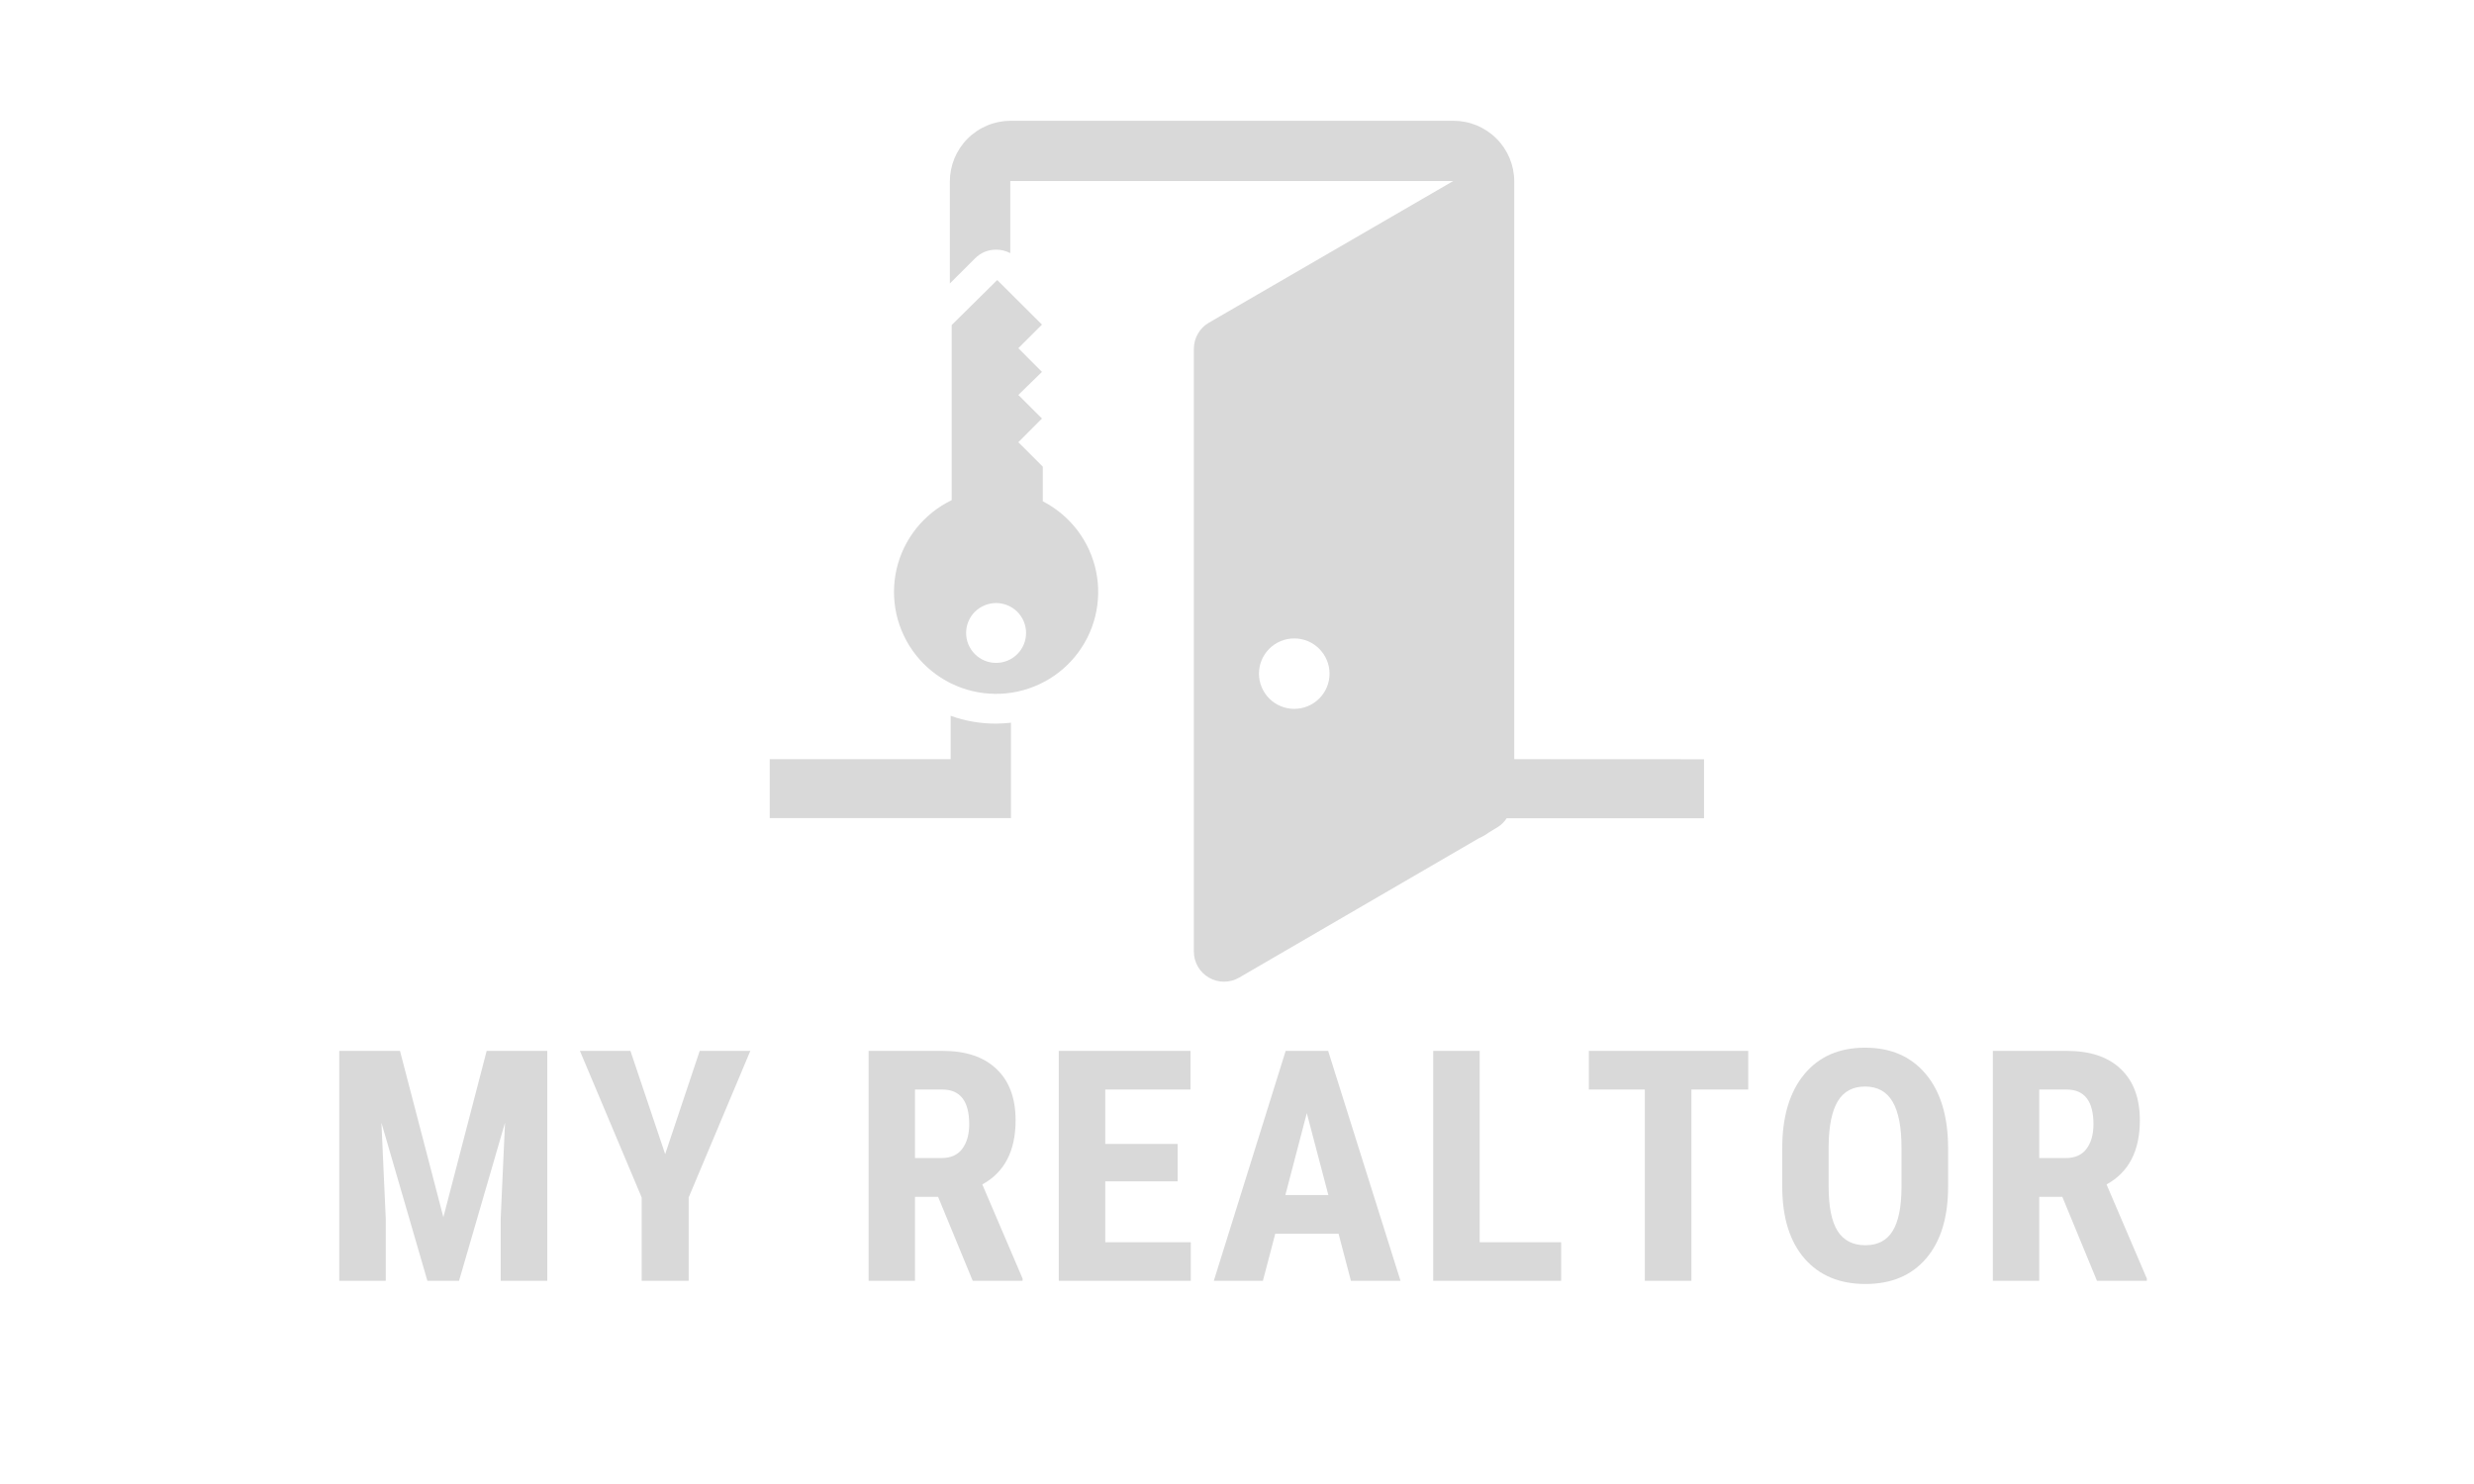 <?xml version="1.0" encoding="UTF-8"?>
<svg xmlns="http://www.w3.org/2000/svg" xmlns:xlink="http://www.w3.org/1999/xlink" width="375pt" height="225pt" viewBox="0 0 375 225" version="1.2">
<defs>
<g>
<symbol overflow="visible" id="glyph0-0">
<path style="stroke:none;" d="M 16.734 0 L 2.484 0 L 2.484 -34.859 L 16.734 -34.859 Z M 15.641 -2.062 L 15.641 -32.797 L 10.156 -17.422 Z M 3.562 -32.578 L 3.562 -2.25 L 8.984 -17.422 Z M 4.375 -1.297 L 14.719 -1.297 L 9.547 -15.781 Z M 9.547 -19.062 L 14.719 -33.562 L 4.375 -33.562 Z M 9.547 -19.062 "/>
</symbol>
<symbol overflow="visible" id="glyph0-1">
<path style="stroke:none;" d="M 12 -34.859 L 18.578 -9.641 L 25.141 -34.859 L 34.328 -34.859 L 34.328 0 L 27.266 0 L 27.266 -9.438 L 27.922 -23.969 L 20.953 0 L 16.156 0 L 9.188 -23.969 L 9.844 -9.438 L 9.844 0 L 2.797 0 L 2.797 -34.859 Z M 12 -34.859 "/>
</symbol>
<symbol overflow="visible" id="glyph0-2">
<path style="stroke:none;" d="M 13.312 -19.203 L 18.547 -34.859 L 26.219 -34.859 L 16.875 -12.641 L 16.875 0 L 9.75 0 L 9.75 -12.641 L 0.391 -34.859 L 8.047 -34.859 Z M 13.312 -19.203 "/>
</symbol>
<symbol overflow="visible" id="glyph0-3">
<path style="stroke:none;" d=""/>
</symbol>
<symbol overflow="visible" id="glyph0-4">
<path style="stroke:none;" d="M 13.359 -12.734 L 9.859 -12.734 L 9.859 0 L 2.828 0 L 2.828 -34.859 L 14.047 -34.859 C 17.578 -34.859 20.301 -33.941 22.219 -32.109 C 24.145 -30.285 25.109 -27.691 25.109 -24.328 C 25.109 -19.691 23.426 -16.453 20.062 -14.609 L 26.172 -0.328 L 26.172 0 L 18.609 0 Z M 9.859 -18.609 L 13.859 -18.609 C 15.266 -18.609 16.316 -19.07 17.016 -20 C 17.723 -20.938 18.078 -22.188 18.078 -23.75 C 18.078 -27.25 16.711 -29 13.984 -29 L 9.859 -29 Z M 9.859 -18.609 "/>
</symbol>
<symbol overflow="visible" id="glyph0-5">
<path style="stroke:none;" d="M 20.812 -15.078 L 9.844 -15.078 L 9.844 -5.844 L 22.812 -5.844 L 22.812 0 L 2.797 0 L 2.797 -34.859 L 22.766 -34.859 L 22.766 -29 L 9.844 -29 L 9.844 -20.75 L 20.812 -20.75 Z M 20.812 -15.078 "/>
</symbol>
<symbol overflow="visible" id="glyph0-6">
<path style="stroke:none;" d="M 19.438 -7.141 L 9.844 -7.141 L 7.969 0 L 0.531 0 L 11.422 -34.859 L 17.859 -34.859 L 28.828 0 L 21.312 0 Z M 11.375 -13 L 17.891 -13 L 14.625 -25.422 Z M 11.375 -13 "/>
</symbol>
<symbol overflow="visible" id="glyph0-7">
<path style="stroke:none;" d="M 9.844 -5.844 L 22.188 -5.844 L 22.188 0 L 2.797 0 L 2.797 -34.859 L 9.844 -34.859 Z M 9.844 -5.844 "/>
</symbol>
<symbol overflow="visible" id="glyph0-8">
<path style="stroke:none;" d="M 25.375 -29 L 16.766 -29 L 16.766 0 L 9.703 0 L 9.703 -29 L 1.219 -29 L 1.219 -34.859 L 25.375 -34.859 Z M 25.375 -29 "/>
</symbol>
<symbol overflow="visible" id="glyph0-9">
<path style="stroke:none;" d="M 27.344 -14.297 C 27.344 -9.617 26.234 -5.984 24.016 -3.391 C 21.805 -0.805 18.738 0.484 14.812 0.484 C 10.906 0.484 7.832 -0.797 5.594 -3.359 C 3.363 -5.922 2.234 -9.508 2.203 -14.125 L 2.203 -20.094 C 2.203 -24.875 3.312 -28.609 5.531 -31.297 C 7.75 -33.992 10.828 -35.344 14.766 -35.344 C 18.648 -35.344 21.707 -34.02 23.938 -31.375 C 26.176 -28.727 27.312 -25.02 27.344 -20.25 Z M 20.281 -20.141 C 20.281 -23.273 19.832 -25.609 18.938 -27.141 C 18.039 -28.68 16.648 -29.453 14.766 -29.453 C 12.898 -29.453 11.52 -28.711 10.625 -27.234 C 9.738 -25.754 9.273 -23.508 9.234 -20.5 L 9.234 -14.297 C 9.234 -11.242 9.688 -8.992 10.594 -7.547 C 11.508 -6.109 12.914 -5.391 14.812 -5.391 C 16.656 -5.391 18.02 -6.094 18.906 -7.5 C 19.801 -8.914 20.258 -11.109 20.281 -14.078 Z M 20.281 -20.141 "/>
</symbol>
</g>
<clipPath id="clip1">
  <path d="M 116.672 18.07 L 258.422 18.07 L 258.422 149 L 116.672 149 Z M 116.672 18.07 "/>
</clipPath>
</defs>
<g id="surface1">
<path style=" stroke:none;fill-rule:nonzero;fill:rgb(85.1%,85.1%,85.1%);fill-opacity:1;" d="M 158.059 76.004 L 158.059 70.742 L 154.355 67.047 L 157.938 63.457 L 154.355 59.883 L 157.938 56.383 L 154.355 52.793 L 157.938 49.215 L 151.156 42.457 L 144.254 49.281 L 144.254 75.832 C 143.734 76.082 143.23 76.363 142.742 76.668 C 142.254 76.977 141.785 77.309 141.336 77.668 C 140.883 78.027 140.453 78.41 140.047 78.816 C 139.641 79.223 139.254 79.648 138.895 80.102 C 138.535 80.551 138.203 81.02 137.895 81.504 C 137.586 81.992 137.309 82.492 137.055 83.012 C 136.805 83.531 136.582 84.059 136.391 84.602 C 136.199 85.145 136.039 85.699 135.906 86.258 C 135.777 86.82 135.68 87.387 135.613 87.957 C 135.547 88.527 135.512 89.102 135.508 89.68 C 135.504 90.254 135.535 90.828 135.598 91.398 C 135.656 91.973 135.75 92.539 135.875 93.102 C 136 93.664 136.156 94.215 136.344 94.762 C 136.531 95.305 136.75 95.84 136.996 96.359 C 137.242 96.879 137.516 97.383 137.82 97.875 C 138.121 98.363 138.453 98.832 138.809 99.285 C 139.164 99.738 139.543 100.172 139.949 100.582 C 140.352 100.992 140.777 101.379 141.227 101.742 C 141.672 102.105 142.141 102.441 142.625 102.754 C 143.109 103.062 143.609 103.348 144.129 103.602 C 144.645 103.855 145.176 104.082 145.715 104.277 C 146.258 104.473 146.809 104.641 147.371 104.773 C 147.93 104.906 148.496 105.012 149.07 105.082 C 149.641 105.152 150.215 105.191 150.793 105.199 C 151.367 105.207 151.945 105.184 152.516 105.125 C 153.09 105.066 153.66 104.98 154.223 104.859 C 154.785 104.738 155.344 104.586 155.891 104.402 C 156.438 104.223 156.973 104.008 157.492 103.766 C 158.016 103.523 158.523 103.254 159.016 102.957 C 159.512 102.656 159.984 102.332 160.441 101.98 C 160.898 101.629 161.332 101.254 161.746 100.852 C 162.16 100.453 162.551 100.031 162.918 99.586 C 163.285 99.141 163.629 98.68 163.941 98.195 C 164.258 97.715 164.543 97.215 164.805 96.703 C 165.062 96.188 165.293 95.66 165.496 95.121 C 165.695 94.582 165.863 94.031 166.004 93.473 C 166.141 92.914 166.25 92.352 166.324 91.781 C 166.402 91.211 166.445 90.637 166.457 90.062 C 166.469 89.484 166.449 88.91 166.395 88.34 C 166.344 87.766 166.258 87.195 166.141 86.633 C 166.027 86.07 165.879 85.512 165.699 84.965 C 165.523 84.418 165.312 83.883 165.074 83.359 C 164.836 82.836 164.57 82.324 164.273 81.832 C 163.98 81.336 163.656 80.859 163.309 80.402 C 162.961 79.945 162.586 79.508 162.188 79.09 C 161.793 78.672 161.371 78.281 160.93 77.91 C 160.488 77.539 160.027 77.195 159.547 76.875 C 159.066 76.559 158.57 76.266 158.059 76.004 Z M 150.984 100.504 C 150.688 100.504 150.391 100.477 150.098 100.418 C 149.805 100.359 149.52 100.273 149.246 100.16 C 148.969 100.047 148.707 99.906 148.461 99.738 C 148.211 99.574 147.98 99.387 147.77 99.176 C 147.559 98.965 147.371 98.734 147.207 98.488 C 147.039 98.242 146.902 97.98 146.785 97.703 C 146.672 97.43 146.586 97.145 146.527 96.852 C 146.469 96.559 146.441 96.266 146.441 95.969 C 146.441 95.668 146.469 95.375 146.527 95.082 C 146.586 94.789 146.672 94.508 146.785 94.23 C 146.902 93.957 147.039 93.695 147.207 93.445 C 147.371 93.199 147.559 92.969 147.77 92.758 C 147.98 92.547 148.211 92.359 148.461 92.195 C 148.707 92.031 148.969 91.891 149.246 91.777 C 149.52 91.66 149.805 91.574 150.098 91.52 C 150.391 91.461 150.688 91.43 150.984 91.43 C 151.281 91.43 151.578 91.461 151.871 91.52 C 152.164 91.574 152.449 91.66 152.723 91.777 C 153 91.891 153.262 92.031 153.508 92.195 C 153.758 92.359 153.988 92.547 154.199 92.758 C 154.41 92.969 154.598 93.199 154.762 93.445 C 154.93 93.695 155.07 93.957 155.184 94.23 C 155.297 94.508 155.383 94.789 155.441 95.082 C 155.5 95.375 155.527 95.668 155.527 95.969 C 155.527 96.266 155.5 96.559 155.441 96.852 C 155.383 97.145 155.297 97.43 155.184 97.703 C 155.07 97.98 154.93 98.242 154.762 98.488 C 154.598 98.734 154.41 98.965 154.199 99.176 C 153.988 99.387 153.758 99.574 153.508 99.738 C 153.262 99.906 153 100.047 152.723 100.16 C 152.449 100.273 152.164 100.359 151.871 100.418 C 151.578 100.477 151.281 100.504 150.984 100.504 Z M 150.984 100.504 "/>
<g clip-path="url(#clip1)" clip-rule="nonzero">
<path style=" stroke:none;fill-rule:nonzero;fill:rgb(85.1%,85.1%,85.1%);fill-opacity:1;" d="M 144.098 108.527 L 144.098 115.102 L 116.672 115.102 L 116.672 124.043 L 153.238 124.043 L 153.238 109.578 C 152.484 109.664 151.73 109.707 150.973 109.711 C 148.609 109.723 146.316 109.328 144.098 108.527 Z M 229.523 115.102 L 229.523 27.449 C 229.52 26.848 229.457 26.254 229.336 25.664 C 229.215 25.074 229.039 24.504 228.805 23.949 C 228.57 23.395 228.285 22.867 227.949 22.367 C 227.613 21.871 227.23 21.406 226.801 20.984 C 226.375 20.559 225.91 20.184 225.406 19.848 C 224.906 19.516 224.375 19.234 223.82 19.004 C 223.262 18.777 222.688 18.602 222.098 18.488 C 221.504 18.371 220.906 18.312 220.305 18.312 L 153.133 18.312 C 152.527 18.316 151.934 18.379 151.344 18.5 C 150.75 18.621 150.18 18.797 149.625 19.031 C 149.066 19.266 148.539 19.547 148.039 19.887 C 147.543 20.223 147.078 20.602 146.656 21.031 C 146.23 21.457 145.852 21.922 145.516 22.422 C 145.184 22.926 144.902 23.453 144.672 24.008 C 144.441 24.566 144.27 25.137 144.152 25.73 C 144.035 26.32 143.977 26.914 143.977 27.516 L 143.977 42.98 L 147.797 39.168 C 148.695 38.285 149.773 37.844 151.039 37.852 C 151.777 37.859 152.477 38.035 153.133 38.379 L 153.133 27.449 L 220.277 27.449 L 183.242 48.926 C 182.539 49.336 181.98 49.891 181.574 50.598 C 181.168 51.301 180.965 52.059 180.961 52.871 L 180.961 144.27 C 180.961 145.09 181.168 145.852 181.574 146.559 C 181.984 147.266 182.547 147.824 183.254 148.23 C 183.965 148.641 184.73 148.844 185.551 148.84 C 186.367 148.836 187.129 148.629 187.84 148.215 L 224.137 127.109 C 224.707 126.855 225.242 126.547 225.746 126.176 L 227.062 125.375 C 227.594 125.027 228.031 124.59 228.379 124.059 L 258.293 124.059 L 258.293 115.117 Z M 196.176 107.477 C 195.824 107.477 195.477 107.441 195.133 107.371 C 194.789 107.305 194.453 107.203 194.129 107.066 C 193.805 106.934 193.496 106.77 193.203 106.574 C 192.914 106.379 192.641 106.16 192.395 105.91 C 192.145 105.664 191.926 105.395 191.73 105.102 C 191.535 104.809 191.371 104.504 191.234 104.18 C 191.102 103.855 191 103.52 190.93 103.176 C 190.863 102.832 190.828 102.484 190.828 102.137 C 190.828 101.785 190.863 101.438 190.93 101.094 C 191 100.75 191.102 100.414 191.234 100.094 C 191.371 99.77 191.535 99.461 191.73 99.168 C 191.926 98.879 192.145 98.609 192.395 98.359 C 192.641 98.113 192.914 97.891 193.203 97.695 C 193.496 97.5 193.805 97.336 194.129 97.203 C 194.453 97.066 194.789 96.969 195.133 96.898 C 195.477 96.832 195.824 96.797 196.176 96.797 C 196.527 96.797 196.875 96.832 197.219 96.898 C 197.562 96.969 197.898 97.066 198.223 97.203 C 198.547 97.336 198.855 97.5 199.145 97.695 C 199.438 97.891 199.707 98.113 199.957 98.359 C 200.203 98.609 200.426 98.879 200.621 99.168 C 200.816 99.461 200.98 99.77 201.117 100.094 C 201.25 100.414 201.352 100.75 201.422 101.094 C 201.488 101.438 201.523 101.785 201.523 102.137 C 201.523 102.484 201.492 102.832 201.422 103.18 C 201.355 103.523 201.254 103.855 201.121 104.18 C 200.984 104.504 200.82 104.812 200.625 105.105 C 200.43 105.398 200.211 105.668 199.961 105.914 C 199.711 106.164 199.441 106.383 199.148 106.578 C 198.855 106.773 198.547 106.938 198.223 107.07 C 197.898 107.207 197.562 107.305 197.219 107.375 C 196.875 107.441 196.527 107.477 196.176 107.477 Z M 196.176 107.477 "/>
</g>
<g style="fill:rgb(85.1%,85.1%,85.1%);fill-opacity:1;">
  <use xlink:href="#glyph0-1" x="48.627" y="194.191"/>
</g>
<g style="fill:rgb(85.1%,85.1%,85.1%);fill-opacity:1;">
  <use xlink:href="#glyph0-2" x="87.512" y="194.191"/>
</g>
<g style="fill:rgb(85.1%,85.1%,85.1%);fill-opacity:1;">
  <use xlink:href="#glyph0-3" x="115.818" y="194.191"/>
</g>
<g style="fill:rgb(85.1%,85.1%,85.1%);fill-opacity:1;">
  <use xlink:href="#glyph0-4" x="128.831" y="194.191"/>
</g>
<g style="fill:rgb(85.1%,85.1%,85.1%);fill-opacity:1;">
  <use xlink:href="#glyph0-5" x="157.687" y="194.191"/>
</g>
<g style="fill:rgb(85.1%,85.1%,85.1%);fill-opacity:1;">
  <use xlink:href="#glyph0-6" x="183.456" y="194.191"/>
</g>
<g style="fill:rgb(85.1%,85.1%,85.1%);fill-opacity:1;">
  <use xlink:href="#glyph0-7" x="214.443" y="194.191"/>
</g>
<g style="fill:rgb(85.1%,85.1%,85.1%);fill-opacity:1;">
  <use xlink:href="#glyph0-8" x="239.613" y="194.191"/>
</g>
<g style="fill:rgb(85.1%,85.1%,85.1%);fill-opacity:1;">
  <use xlink:href="#glyph0-9" x="267.943" y="194.191"/>
</g>
<g style="fill:rgb(85.1%,85.1%,85.1%);fill-opacity:1;">
  <use xlink:href="#glyph0-4" x="299.241" y="194.191"/>
</g>
</g>
</svg>
